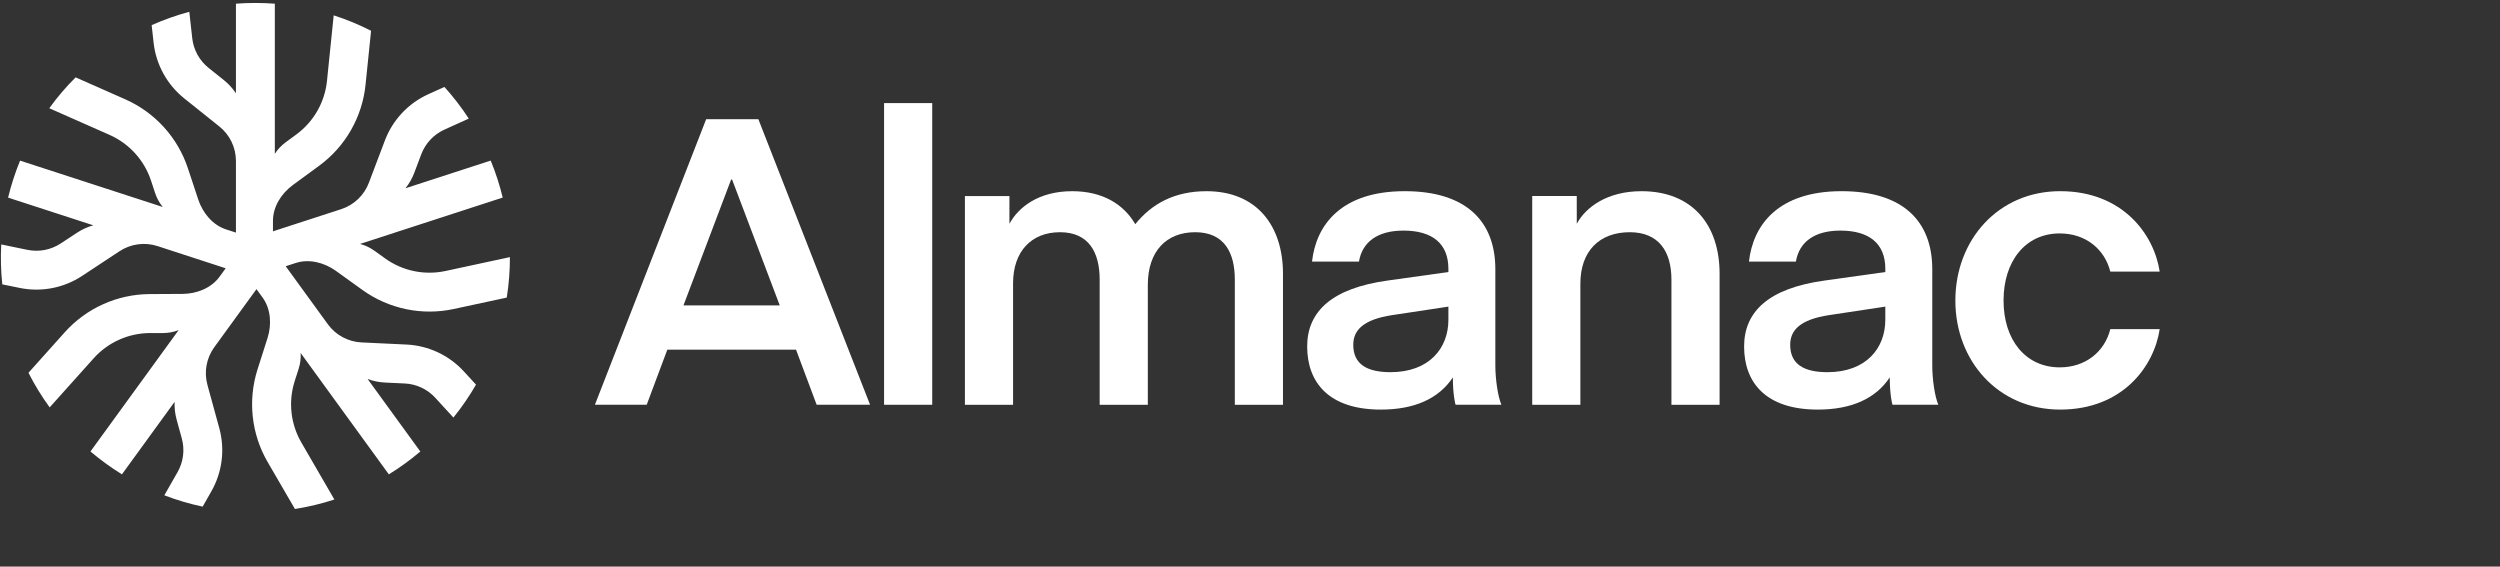 <svg preserveAspectRatio="xMidYMid" width="706" height="160" viewBox="0 0 706 160" fill="none" xmlns="http://www.w3.org/2000/svg">
<rect x="0" y="0" width="706" height="160" fill="#333333" stroke="none"/>
<g clip-path="url(#clip0_1837_980)">
<path d="M83.526 74.262C87.305 73.034 91.594 74.152 94.82 76.469L102.369 81.896C106.05 84.54 110.243 86.383 114.68 87.307C119.116 88.232 123.697 88.217 128.127 87.263L143.106 84.038C143.708 80.258 144.007 76.436 144 72.609L125.801 76.529C122.87 77.159 119.839 77.169 116.904 76.558C113.969 75.947 111.195 74.727 108.76 72.979L105.714 70.792C104.496 69.917 103.129 69.271 101.68 68.884L141.968 55.793C141.538 54.026 141.039 52.263 140.47 50.505C139.901 48.748 139.268 47.029 138.573 45.348L114.502 53.167C115.559 51.848 116.402 50.37 116.998 48.788L118.955 43.6C119.531 42.063 120.405 40.654 121.527 39.454C122.648 38.255 123.996 37.288 125.491 36.61L132.381 33.495C130.33 30.337 128.031 27.346 125.506 24.552L120.963 26.604C115.293 29.17 110.875 33.883 108.68 39.706L104.187 51.574C103.529 53.33 102.484 54.915 101.129 56.212C99.775 57.508 98.145 58.483 96.362 59.063L80.255 64.296L77.085 65.329V62.334C77.085 58.339 79.471 54.63 82.672 52.278L90.161 46.786C93.813 44.102 96.862 40.684 99.113 36.751C101.363 32.817 102.765 28.456 103.228 23.948L104.791 8.69C101.394 6.958 97.865 5.5 94.236 4.331L92.338 22.855C92.032 25.837 91.105 28.722 89.617 31.324C88.128 33.926 86.111 36.188 83.696 37.963L80.675 40.18C79.465 41.068 78.428 42.17 77.614 43.431V1.041C75.803 0.908 73.973 0.839 72.122 0.836C70.271 0.833 68.441 0.901 66.63 1.041V26.35C65.698 24.943 64.552 23.689 63.235 22.635L58.901 19.17C56.322 17.105 54.666 14.104 54.292 10.822L53.458 3.333C49.822 4.308 46.267 5.568 42.828 7.102L43.378 12.06C44.065 18.245 47.181 23.905 52.04 27.793L61.946 35.717C63.401 36.881 64.577 38.356 65.387 40.034C66.198 41.712 66.622 43.55 66.63 45.413V65.684L63.824 64.775C60.044 63.547 57.233 60.122 55.985 56.347L53.064 47.52C51.639 43.219 49.329 39.265 46.283 35.911C43.237 32.558 39.523 29.879 35.379 28.047L21.354 21.846C18.643 24.546 16.155 27.462 13.915 30.564L30.94 38.093C33.682 39.306 36.139 41.078 38.154 43.298C40.169 45.517 41.697 48.134 42.639 50.98L43.812 54.535C44.283 55.961 45.011 57.289 45.959 58.454L5.671 45.363C4.982 47.044 4.351 48.763 3.779 50.52C3.206 52.278 2.707 54.041 2.281 55.808L26.352 63.627C24.725 64.081 23.179 64.785 21.768 65.714L17.13 68.76C14.366 70.578 10.993 71.224 7.753 70.557L0.349 69.029C0.151 72.789 0.251 76.559 0.648 80.303L5.531 81.302C11.626 82.56 17.971 81.346 23.171 77.927L33.766 70.936C35.33 69.908 37.105 69.245 38.959 68.995C40.814 68.745 42.701 68.915 44.481 69.494L60.563 74.731L63.734 75.765L62.001 78.151C59.665 81.362 55.535 82.979 51.566 82.999L42.269 83.049C37.737 83.074 33.261 84.048 29.128 85.908C24.995 87.768 21.297 90.473 18.273 93.849L8.038 105.273C9.769 108.686 11.773 111.953 14.029 115.044L26.442 101.194C28.442 98.961 30.888 97.173 33.622 95.943C36.356 94.713 39.317 94.07 42.314 94.054H46.059C47.56 94.045 49.047 93.764 50.448 93.225L25.548 127.496C26.936 128.671 28.377 129.803 29.872 130.892C31.366 131.98 32.888 133 34.435 133.952L49.309 113.481C49.24 115.165 49.43 116.849 49.873 118.474L51.341 123.822C51.776 125.403 51.895 127.055 51.691 128.683C51.487 130.311 50.965 131.883 50.153 133.308L46.408 139.874C49.925 141.225 53.543 142.295 57.228 143.074L59.694 138.74C62.773 133.332 63.578 126.922 61.931 120.921L58.576 108.688C58.081 106.884 57.998 104.991 58.334 103.15C58.669 101.309 59.414 99.567 60.513 98.053L70.469 84.353L72.431 81.651L74.164 84.038C76.501 87.248 76.76 91.677 75.552 95.457L72.726 104.319C71.349 108.637 70.892 113.195 71.384 117.701C71.876 122.206 73.306 126.558 75.582 130.477L83.286 143.738C87.064 143.144 90.789 142.249 94.425 141.062L85.103 124.965C83.6 122.376 82.654 119.501 82.328 116.525C82.001 113.549 82.3 110.538 83.206 107.684L84.344 104.12C84.8 102.69 84.992 101.189 84.909 99.691L109.808 133.957C111.356 133.005 112.877 131.987 114.372 130.902C115.867 129.816 117.308 128.685 118.696 127.506L103.817 107.035C105.402 107.621 107.067 107.958 108.755 108.034L114.292 108.294C117.599 108.446 120.709 109.907 122.94 112.353L128.043 117.92C130.411 114.994 132.544 111.885 134.423 108.623L131.038 104.938C128.963 102.66 126.459 100.812 123.67 99.502C120.88 98.191 117.86 97.442 114.781 97.299L102.129 96.7C100.258 96.617 98.428 96.114 96.778 95.228C95.127 94.343 93.696 93.096 92.593 91.582L82.642 77.882L80.68 75.18L83.526 74.262Z" fill="white"/>
<path d="M182.627 114.306L188.455 98.741H224.797L230.625 114.306H245.709L214.161 33.659H199.423L168 114.306H182.627ZM206.741 50.695L220.205 86.249H193.009L206.472 50.695H206.741Z" fill="white"/>
<path d="M263.26 114.306V29.115H249.661V114.306H263.26Z" fill="white"/>
<path d="M324.144 80.455C324.144 70.915 329.4 65.578 337.517 65.578C345.744 65.578 348.715 71.348 348.715 78.979V114.307H362.314V77.281C362.314 63.876 355 53.994 340.714 53.994C331.578 53.994 325.173 57.629 320.6 63.308C317.287 57.629 311.344 53.994 302.776 53.994C293.289 53.994 287.576 58.538 285.061 63.197V55.36H272.492V114.311H286.09V80.003C286.09 71.03 291.235 65.578 299.347 65.578C307.459 65.578 310.546 71.256 310.546 78.979V114.307H324.144V80.455Z" fill="white"/>
<path d="M409.027 86.59V90.336C409.027 98.289 403.656 105.103 392.679 105.103C386.163 105.103 382.163 102.944 382.163 97.38C382.163 93.288 384.908 90.226 393.251 88.975L409.027 86.59ZM389.948 115.667C399.43 115.667 406.296 112.599 410.287 106.579C410.287 111.349 410.97 114.306 411.085 114.306H424.001C422.972 111.902 422.284 107.036 422.284 103.175V76.026C422.284 62.51 414.057 53.989 396.689 53.989C378.744 53.989 371.661 63.529 370.517 73.867H383.774C384.687 68.415 388.919 65.121 396.343 65.121C404.459 65.121 409.027 68.756 409.027 75.911V76.82L391.885 79.224C376.234 81.383 369.146 87.879 369.146 97.852C369.146 107.945 375.205 115.667 389.948 115.667Z" fill="white"/>
<path d="M445.273 55.355H432.699V114.307H446.297V80.114C446.297 70.915 451.673 65.578 460.242 65.578C468.354 65.578 472.013 70.915 472.013 78.979V114.307H485.611V77.281C485.611 63.534 477.956 53.994 463.555 53.994C453.842 53.994 447.783 58.538 445.283 63.197L445.273 55.355Z" fill="white"/>
<path d="M532.411 86.59V90.336C532.411 98.289 527.04 105.103 516.063 105.103C509.552 105.103 505.551 102.944 505.551 97.38C505.551 93.288 508.292 90.226 516.635 88.975L532.411 86.59ZM513.327 115.667C522.814 115.667 529.675 112.599 533.666 106.579C533.666 111.349 534.354 114.306 534.469 114.306H547.385C546.356 111.902 545.673 107.036 545.673 103.175V76.026C545.673 62.51 537.446 53.989 520.073 53.989C502.133 53.989 495.069 63.529 493.905 73.867H507.162C508.076 68.415 512.303 65.121 519.732 65.121C527.843 65.121 532.416 68.756 532.416 75.911V76.82L515.274 79.224C499.618 81.383 492.535 87.879 492.535 97.852C492.53 107.945 498.584 115.667 513.327 115.667Z" fill="white"/>
<path d="M552.193 84.893C552.193 101.934 564.306 115.667 581.789 115.667C599.388 115.667 608.303 103.512 609.899 92.952H595.955C594.354 99.309 588.983 103.742 581.669 103.742C571.956 103.742 565.801 95.904 565.801 84.883C565.801 73.752 571.97 65.919 581.669 65.919C588.983 65.919 594.354 70.347 595.955 76.709H609.899C608.303 66.13 599.388 53.989 581.789 53.989C564.311 53.989 552.193 67.737 552.193 84.893Z" fill="white"/>
</g>
<defs>
<clipPath id="clip0_1837_980">
<rect width="640" height="144" fill="white" transform="translate(0 0.836)"/>
</clipPath>
</defs>
</svg>
